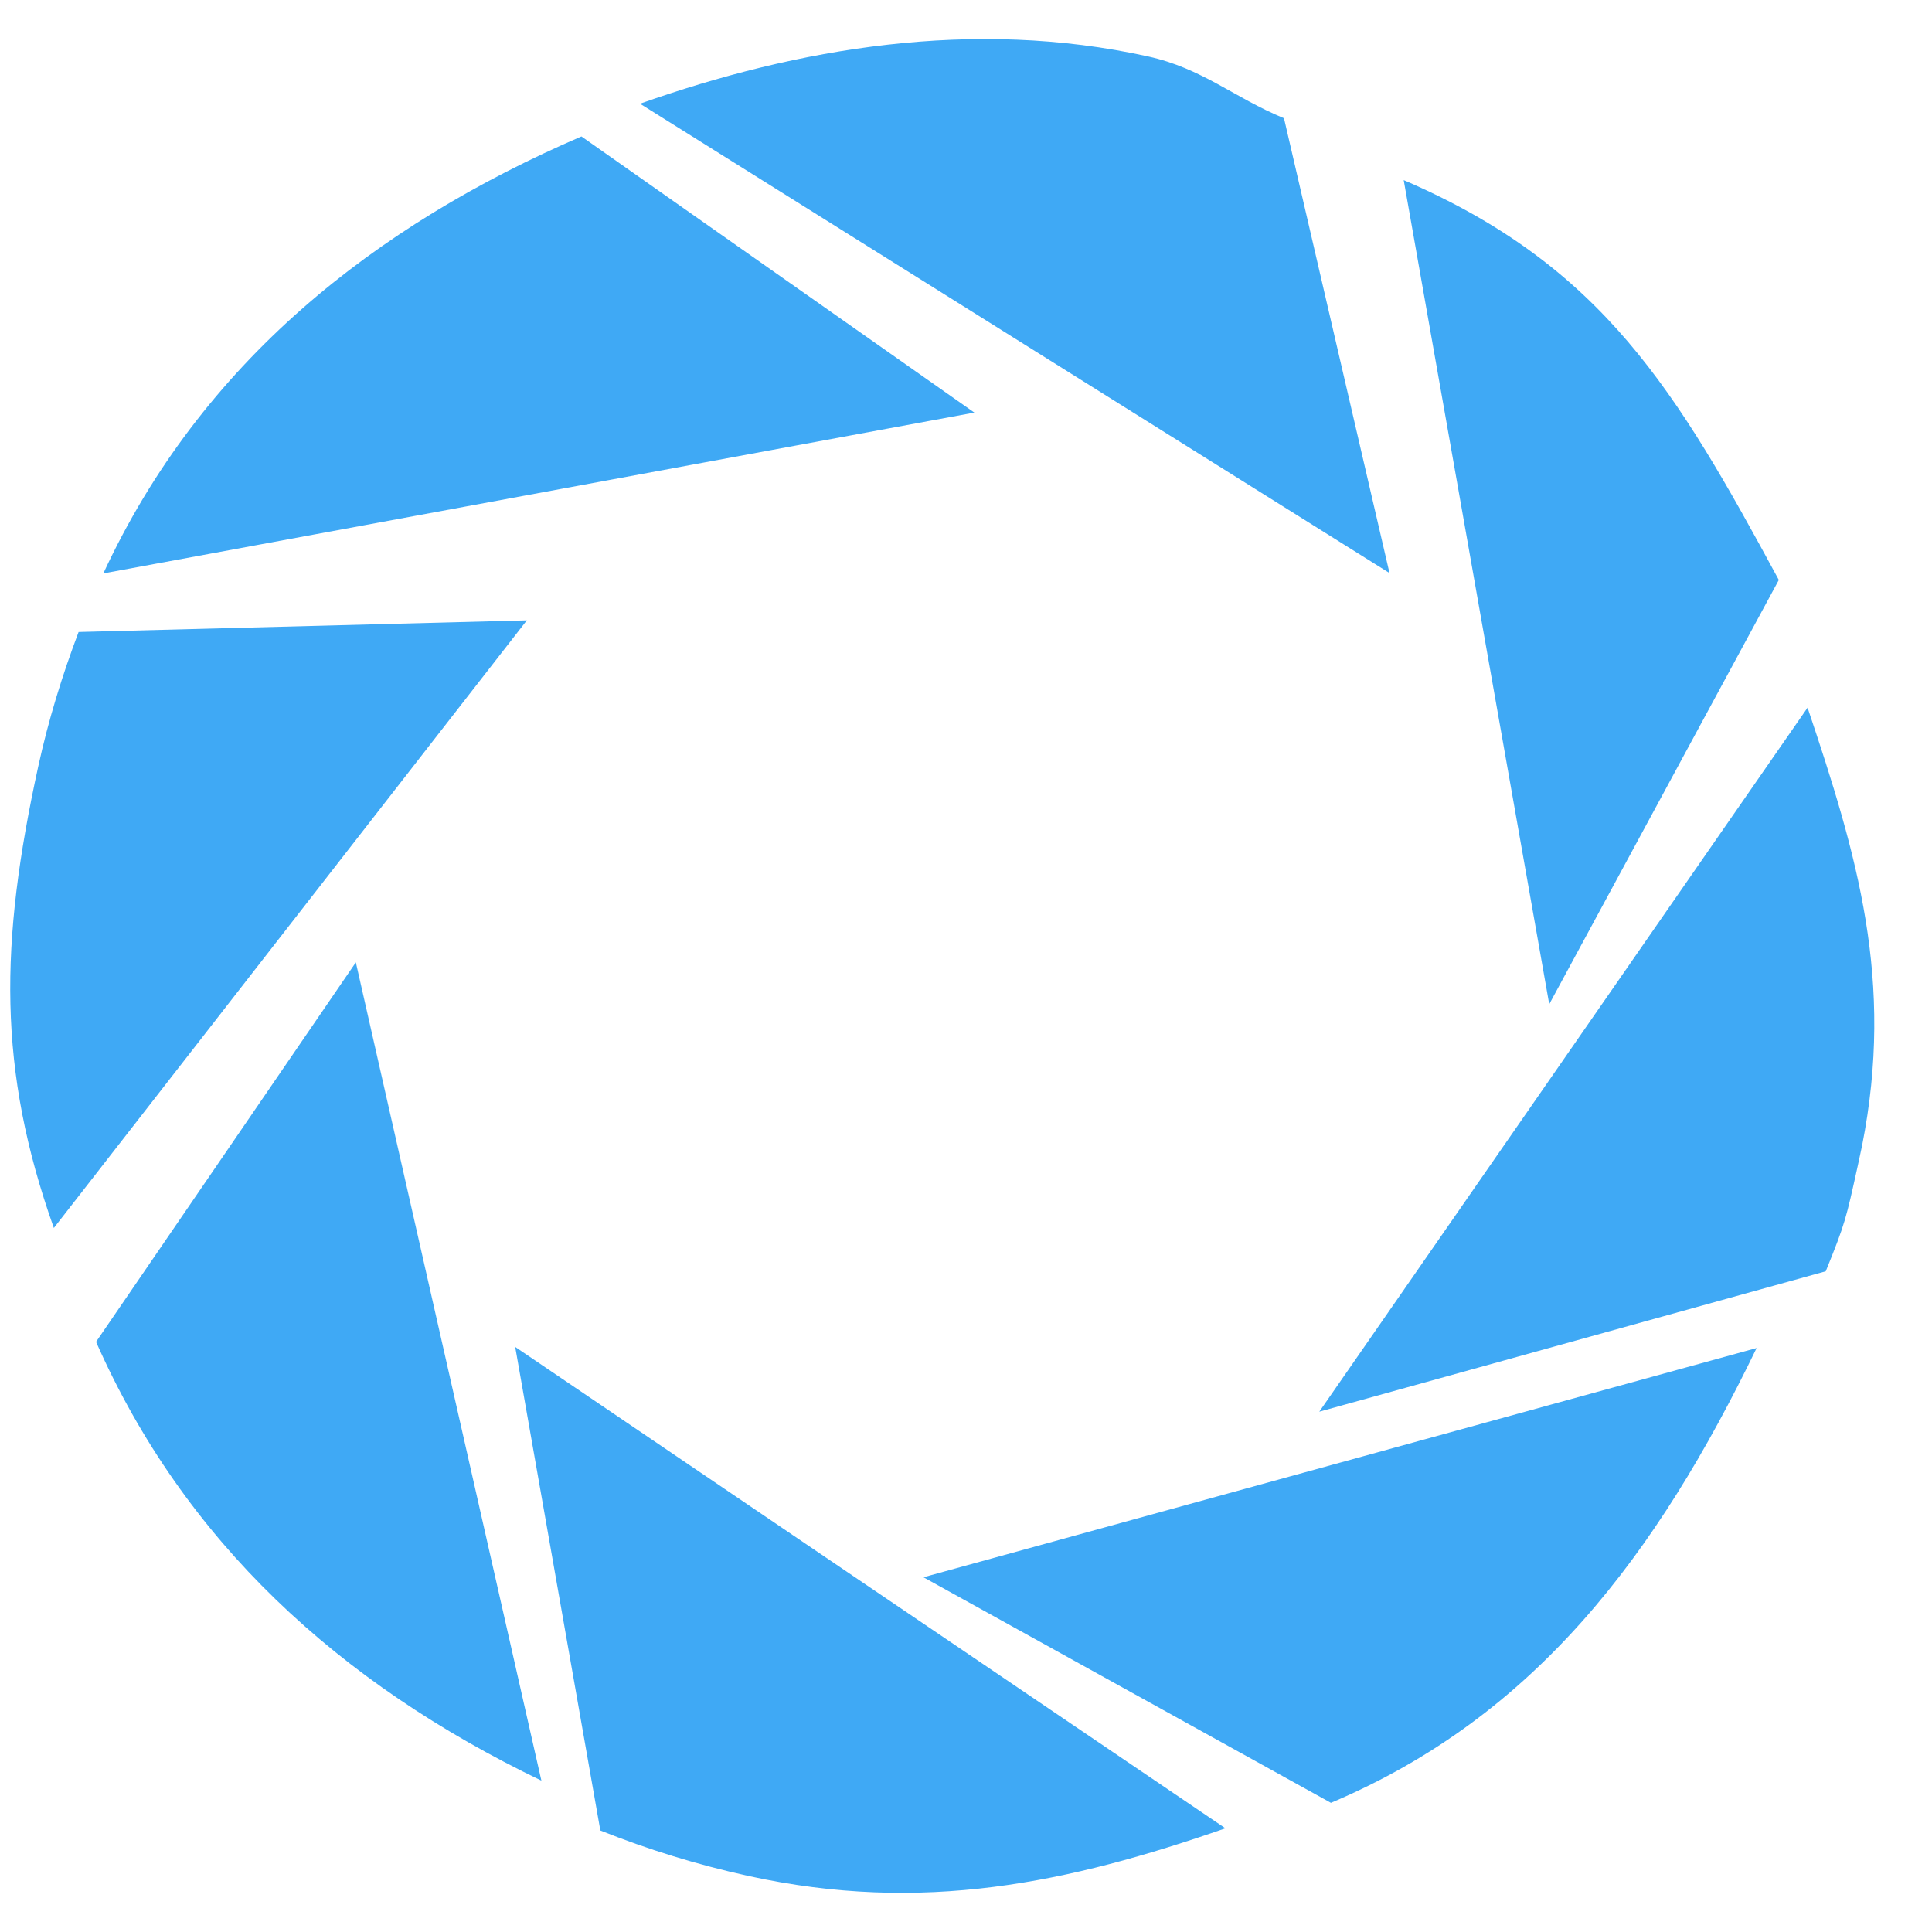 <?xml version="1.0" encoding="utf-8"?>
<!-- Generator: Adobe Illustrator 23.0.1, SVG Export Plug-In . SVG Version: 6.00 Build 0)  -->
<svg version="1.1" id="Calque_1" xmlns="http://www.w3.org/2000/svg" xmlns:xlink="http://www.w3.org/1999/xlink" x="0px" y="0px"
	 viewBox="0 0 531 531" style="enable-background:new 0 0 531 531;" xml:space="preserve">
<style type="text/css">
	.st0{fill:#3FA9F5;}
</style>
<path class="st0" d="M315.5,15.5c-48.1-10.6-96.3-2.3-139.6,13l206,129l-29-125C339.1,26.8,330.5,18.8,315.5,15.5z M385.8,49.5
	L425.8,276l63.1-116.6C460.8,107.5,440.6,73.1,385.8,49.5z M159.8,37.5C103,62,55.3,99.6,28.4,157.6l239.4-44.2L159.8,37.5z
	 M496.8,194.5L362.6,388l139.2-38.6c5.4-13.3,5.6-14.5,8.8-29l1.2-5.6C520.7,269.6,510.5,235.2,496.8,194.5z M144.8,170.5
	l-123.2,3.2c-4.5,11.9-8.3,24.2-11.1,37c-10.6,48.5-11.2,83.2,4.3,126.8L144.8,170.5z M97.8,264.5L26.4,368.8
	c24.2,54.8,66.7,93.8,122.4,120.6L97.8,264.5z M482.8,370.5l-229,63l112,62C422.1,471.7,455.4,427.1,482.8,370.5z M141.6,370.2
	l23.4,132.9c13,5.2,26.6,9.4,40.7,12.5c47.9,10.5,88,1.9,131.1-13.1L141.6,370.2z"/>
</svg>
